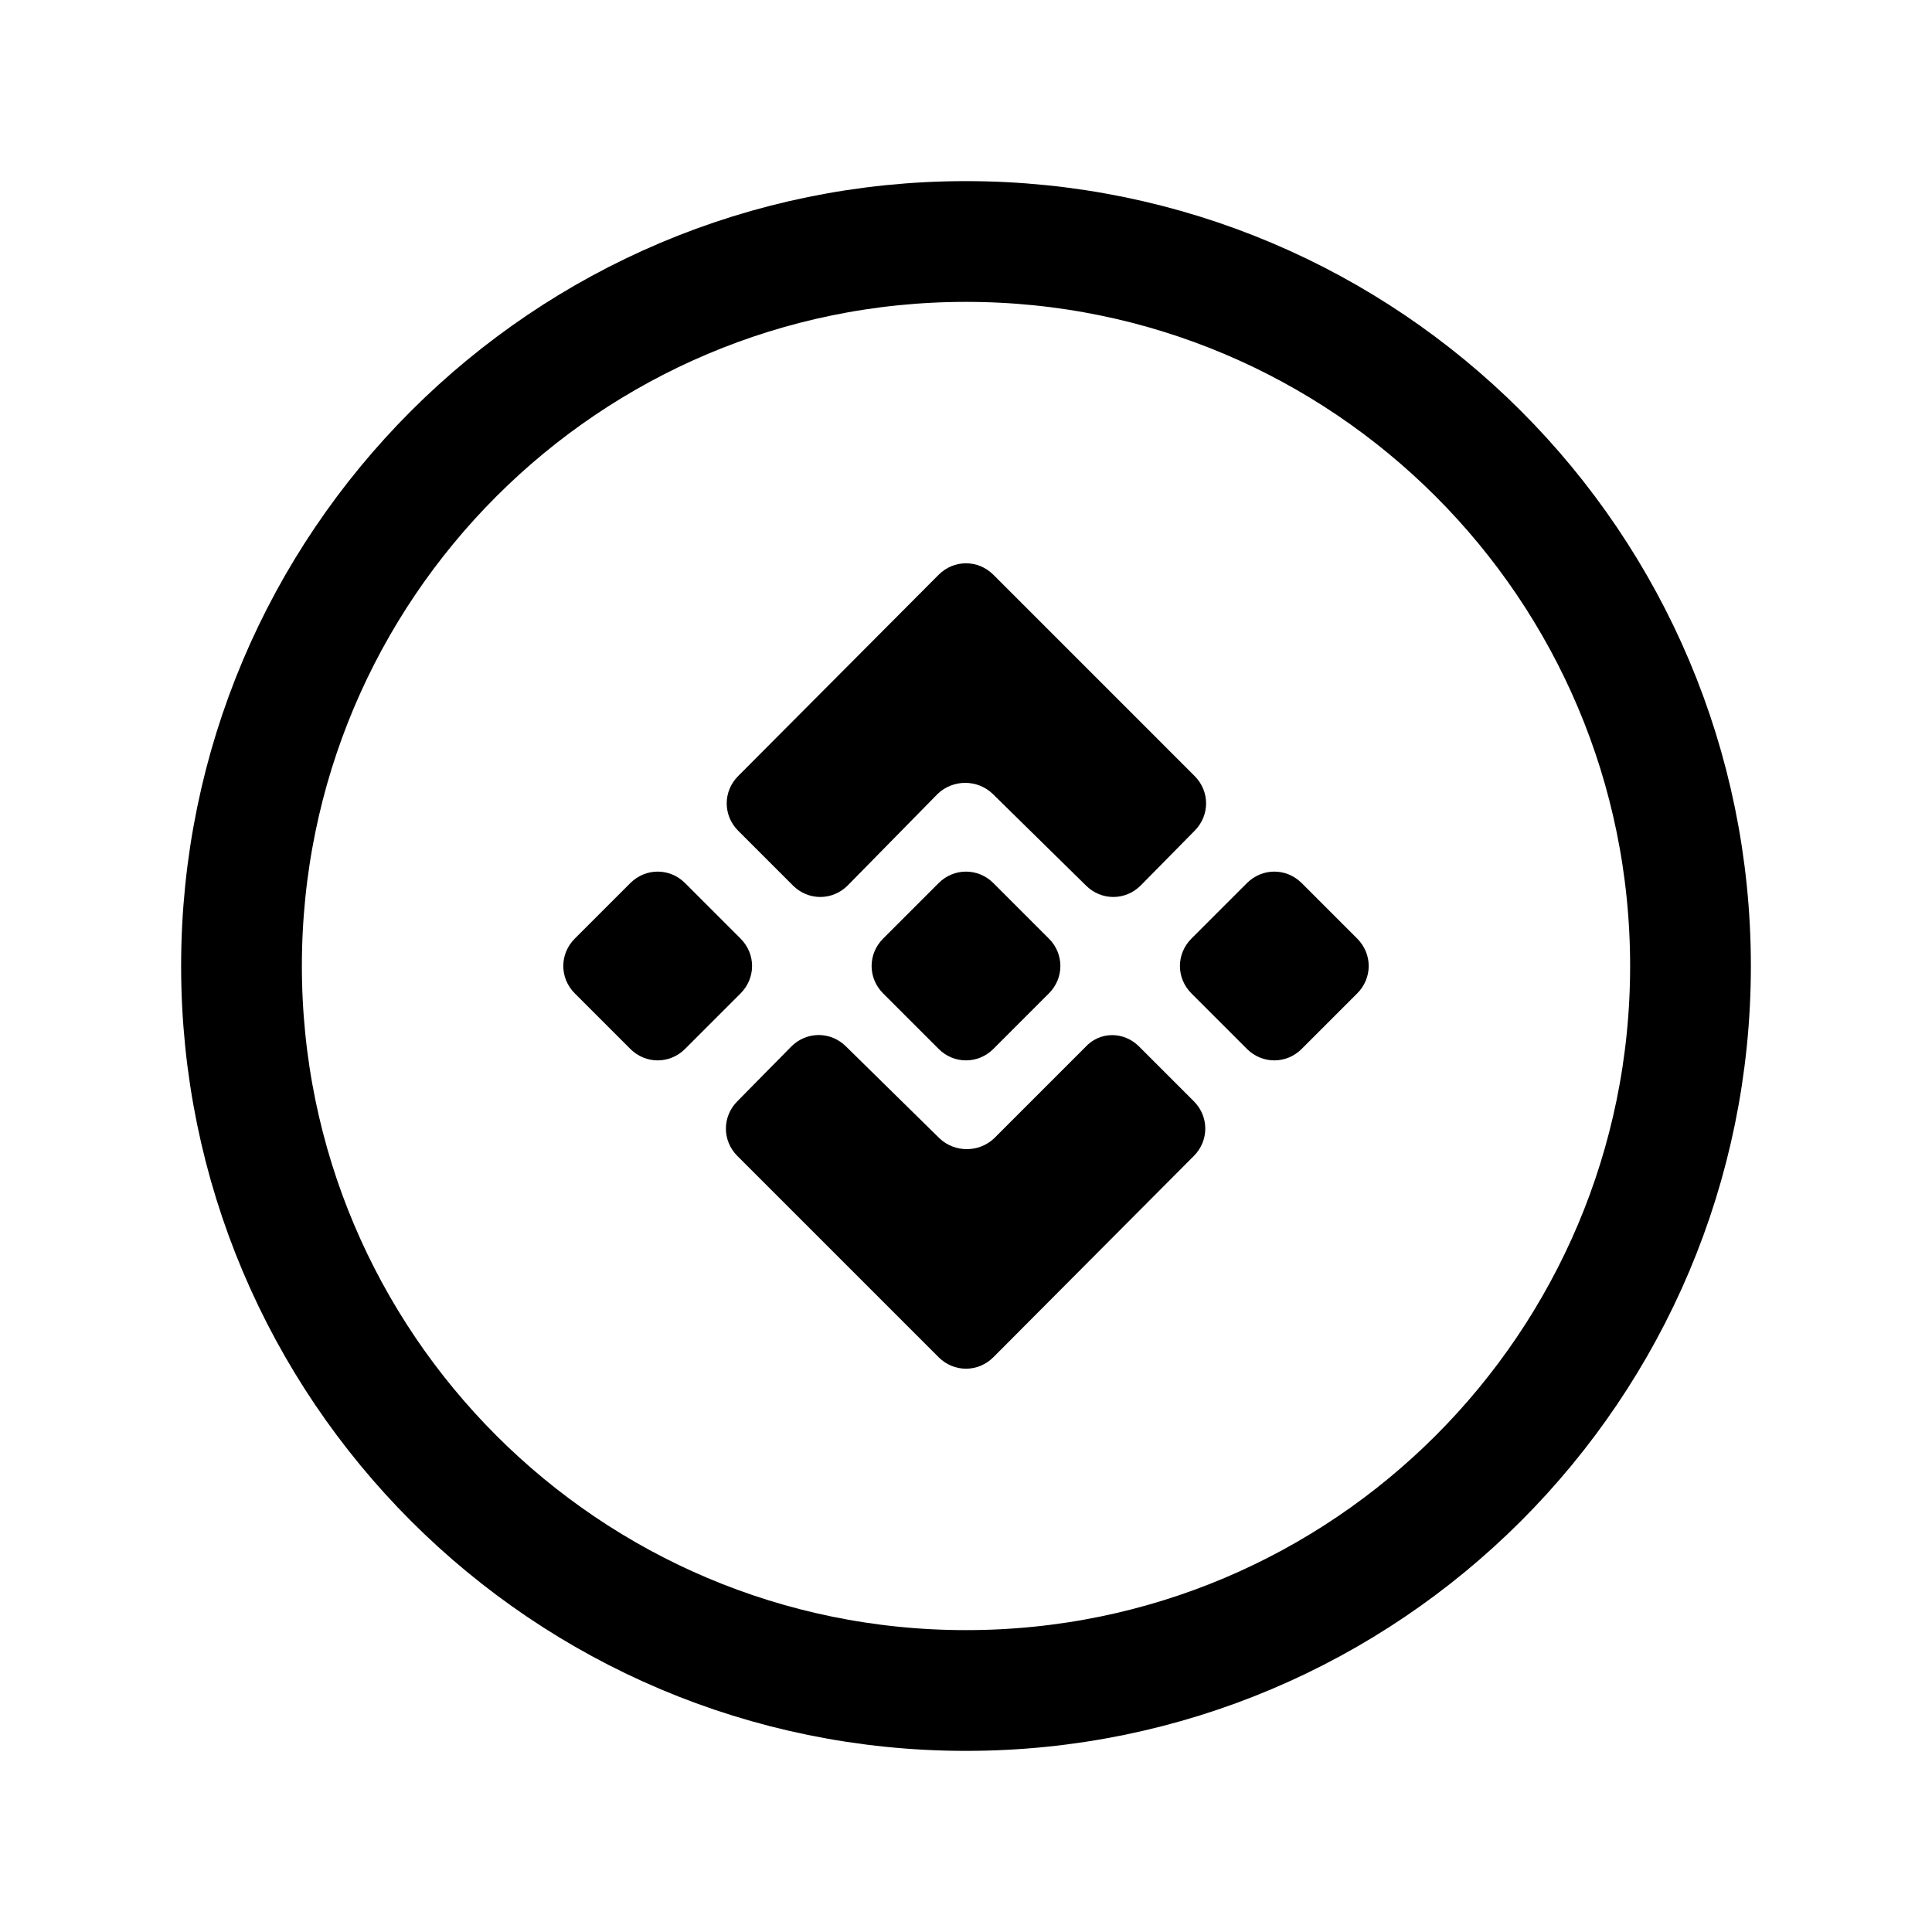<svg width="24" height="24" viewBox="0 0 24 24" fill="none" xmlns="http://www.w3.org/2000/svg">
<path d="M12 21C16.971 21 21 16.971 21 12C21 7.029 16.971 3 12 3C7.029 3 3 7.029 3 12C3 16.971 7.029 21 12 21Z" stroke="black" stroke-width="1.5" stroke-linecap="round" stroke-linejoin="round"/>
<path d="M11.66 13.03L10.97 12.34C10.78 12.15 10.78 11.85 10.97 11.66L11.66 10.97C11.85 10.78 12.15 10.78 12.34 10.97L13.03 11.66C13.22 11.85 13.22 12.15 13.03 12.34L12.34 13.03C12.15 13.22 11.85 13.22 11.66 13.03Z" fill="black"/>
<path d="M7.83 13.03L7.14 12.34C6.95 12.15 6.95 11.85 7.14 11.66L7.83 10.97C8.02 10.78 8.32 10.78 8.51 10.97L9.2 11.66C9.39 11.85 9.39 12.15 9.2 12.34L8.51 13.03C8.32 13.22 8.02 13.22 7.83 13.03Z" fill="black"/>
<path d="M15.49 13.03L14.8 12.34C14.61 12.15 14.61 11.85 14.8 11.66L15.49 10.97C15.68 10.78 15.98 10.78 16.17 10.97L16.86 11.66C17.05 11.85 17.05 12.15 16.86 12.34L16.17 13.03C15.98 13.22 15.68 13.22 15.49 13.03Z" fill="black"/>
<path d="M9.85 11L9.17 10.32C8.98 10.13 8.98 9.83 9.17 9.64L11.66 7.14C11.85 6.95 12.15 6.95 12.34 7.14L14.84 9.64C15.03 9.83 15.03 10.13 14.84 10.32L14.17 11C13.98 11.19 13.68 11.19 13.49 11L12.33 9.86C12.14 9.68 11.84 9.68 11.65 9.86L10.53 11C10.34 11.19 10.04 11.19 9.85 11Z" fill="black"/>
<path d="M14.15 13L14.83 13.68C15.02 13.87 15.02 14.17 14.83 14.36L12.34 16.86C12.15 17.05 11.85 17.05 11.66 16.86L9.16 14.36C8.97 14.17 8.97 13.87 9.16 13.68L9.83 13C10.02 12.81 10.32 12.81 10.51 13L11.67 14.14C11.86 14.32 12.16 14.32 12.35 14.14L13.48 13.01C13.66 12.81 13.96 12.81 14.15 13Z" fill="black"/>
</svg>
